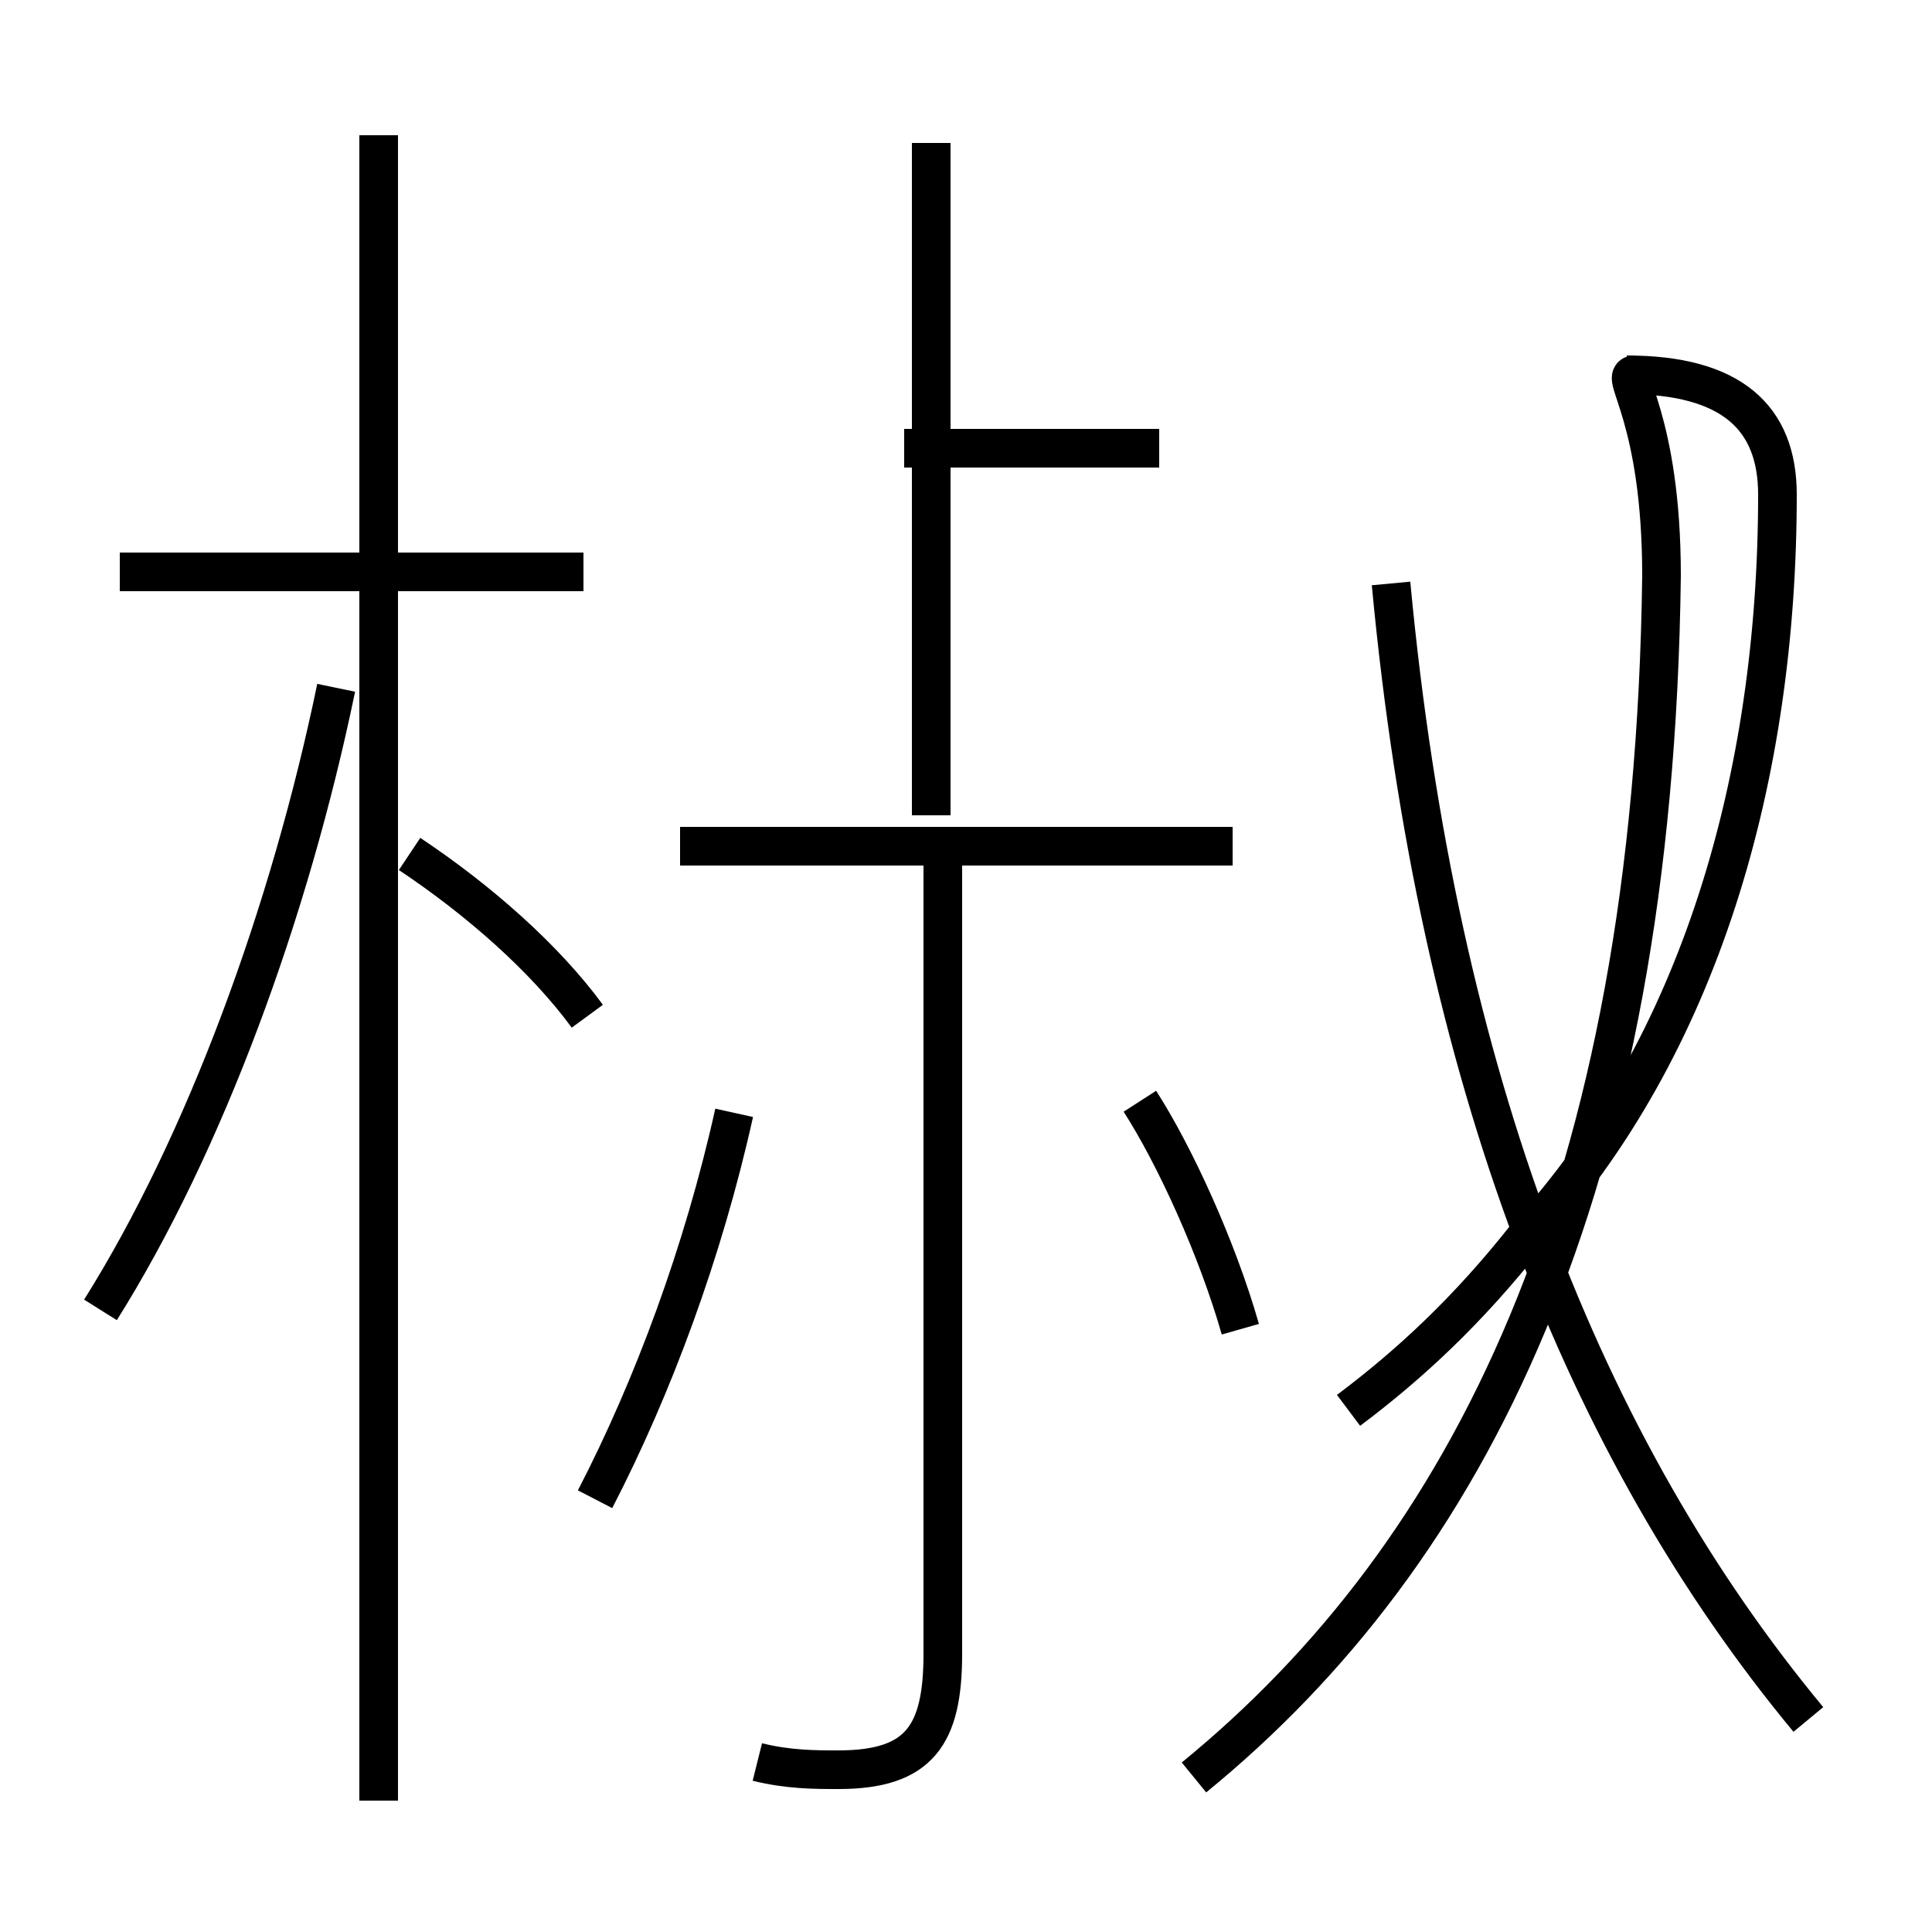 <?xml version='1.0' encoding='utf8'?>
<svg viewBox="0.0 -6.0 50.0 50.0" version="1.1" xmlns="http://www.w3.org/2000/svg">
<rect x="0.0" y="-6.0" width="50.0" height="50.0" fill="#808080" stroke="none"/>
<rect x="-1000" y="-1000" width="2000" height="2000" stroke="white" fill="white"/>
<g style="fill:white;stroke:#000000;  stroke-width:1">
<path d="M 30.9 2.0 C 38.0 -3.8 42.8 -13.2 43.0 -29.1 C 43.0 -33.2 41.9 -34.3 42.3 -34.3 L 42.1 -34.3 C 44.8 -34.3 46.0 -33.2 46.0 -31.2 C 46.0 -23.9 44.0 -16.9 39.5 -12.0 C 38.0 -10.1 36.5 -8.7 34.9 -7.5 M 15.4 -5.2 C 16.9 -8.1 18.2 -11.6 19.0 -15.2 M 2.6 -10.1 C 5.3 -14.4 7.5 -20.4 8.7 -26.2 M 19.6 1.6 C 20.4 1.8 21.1 1.8 21.7 1.8 C 23.8 1.8 24.4 0.9 24.4 -1.2 L 24.4 -22.1 M 15.2 -17.7 C 14.1 -19.2 12.4 -20.7 10.6 -21.9 M 15.1 -29.2 L 3.1 -29.2 M 32.1 -9.6 C 31.5 -11.7 30.4 -14.1 29.5 -15.5 M 31.9 -22.1 L 17.6 -22.1 M 24.1 -22.9 L 24.1 -40.3 M 30.0 -32.4 L 23.4 -32.4 M 46.8 0.5 C 41.0 -6.5 37.2 -16.1 36.0 -28.9 M 9.8 2.6 L 9.8 -40.5" transform="translate(0.0 38.0)" />
</g>
</svg>